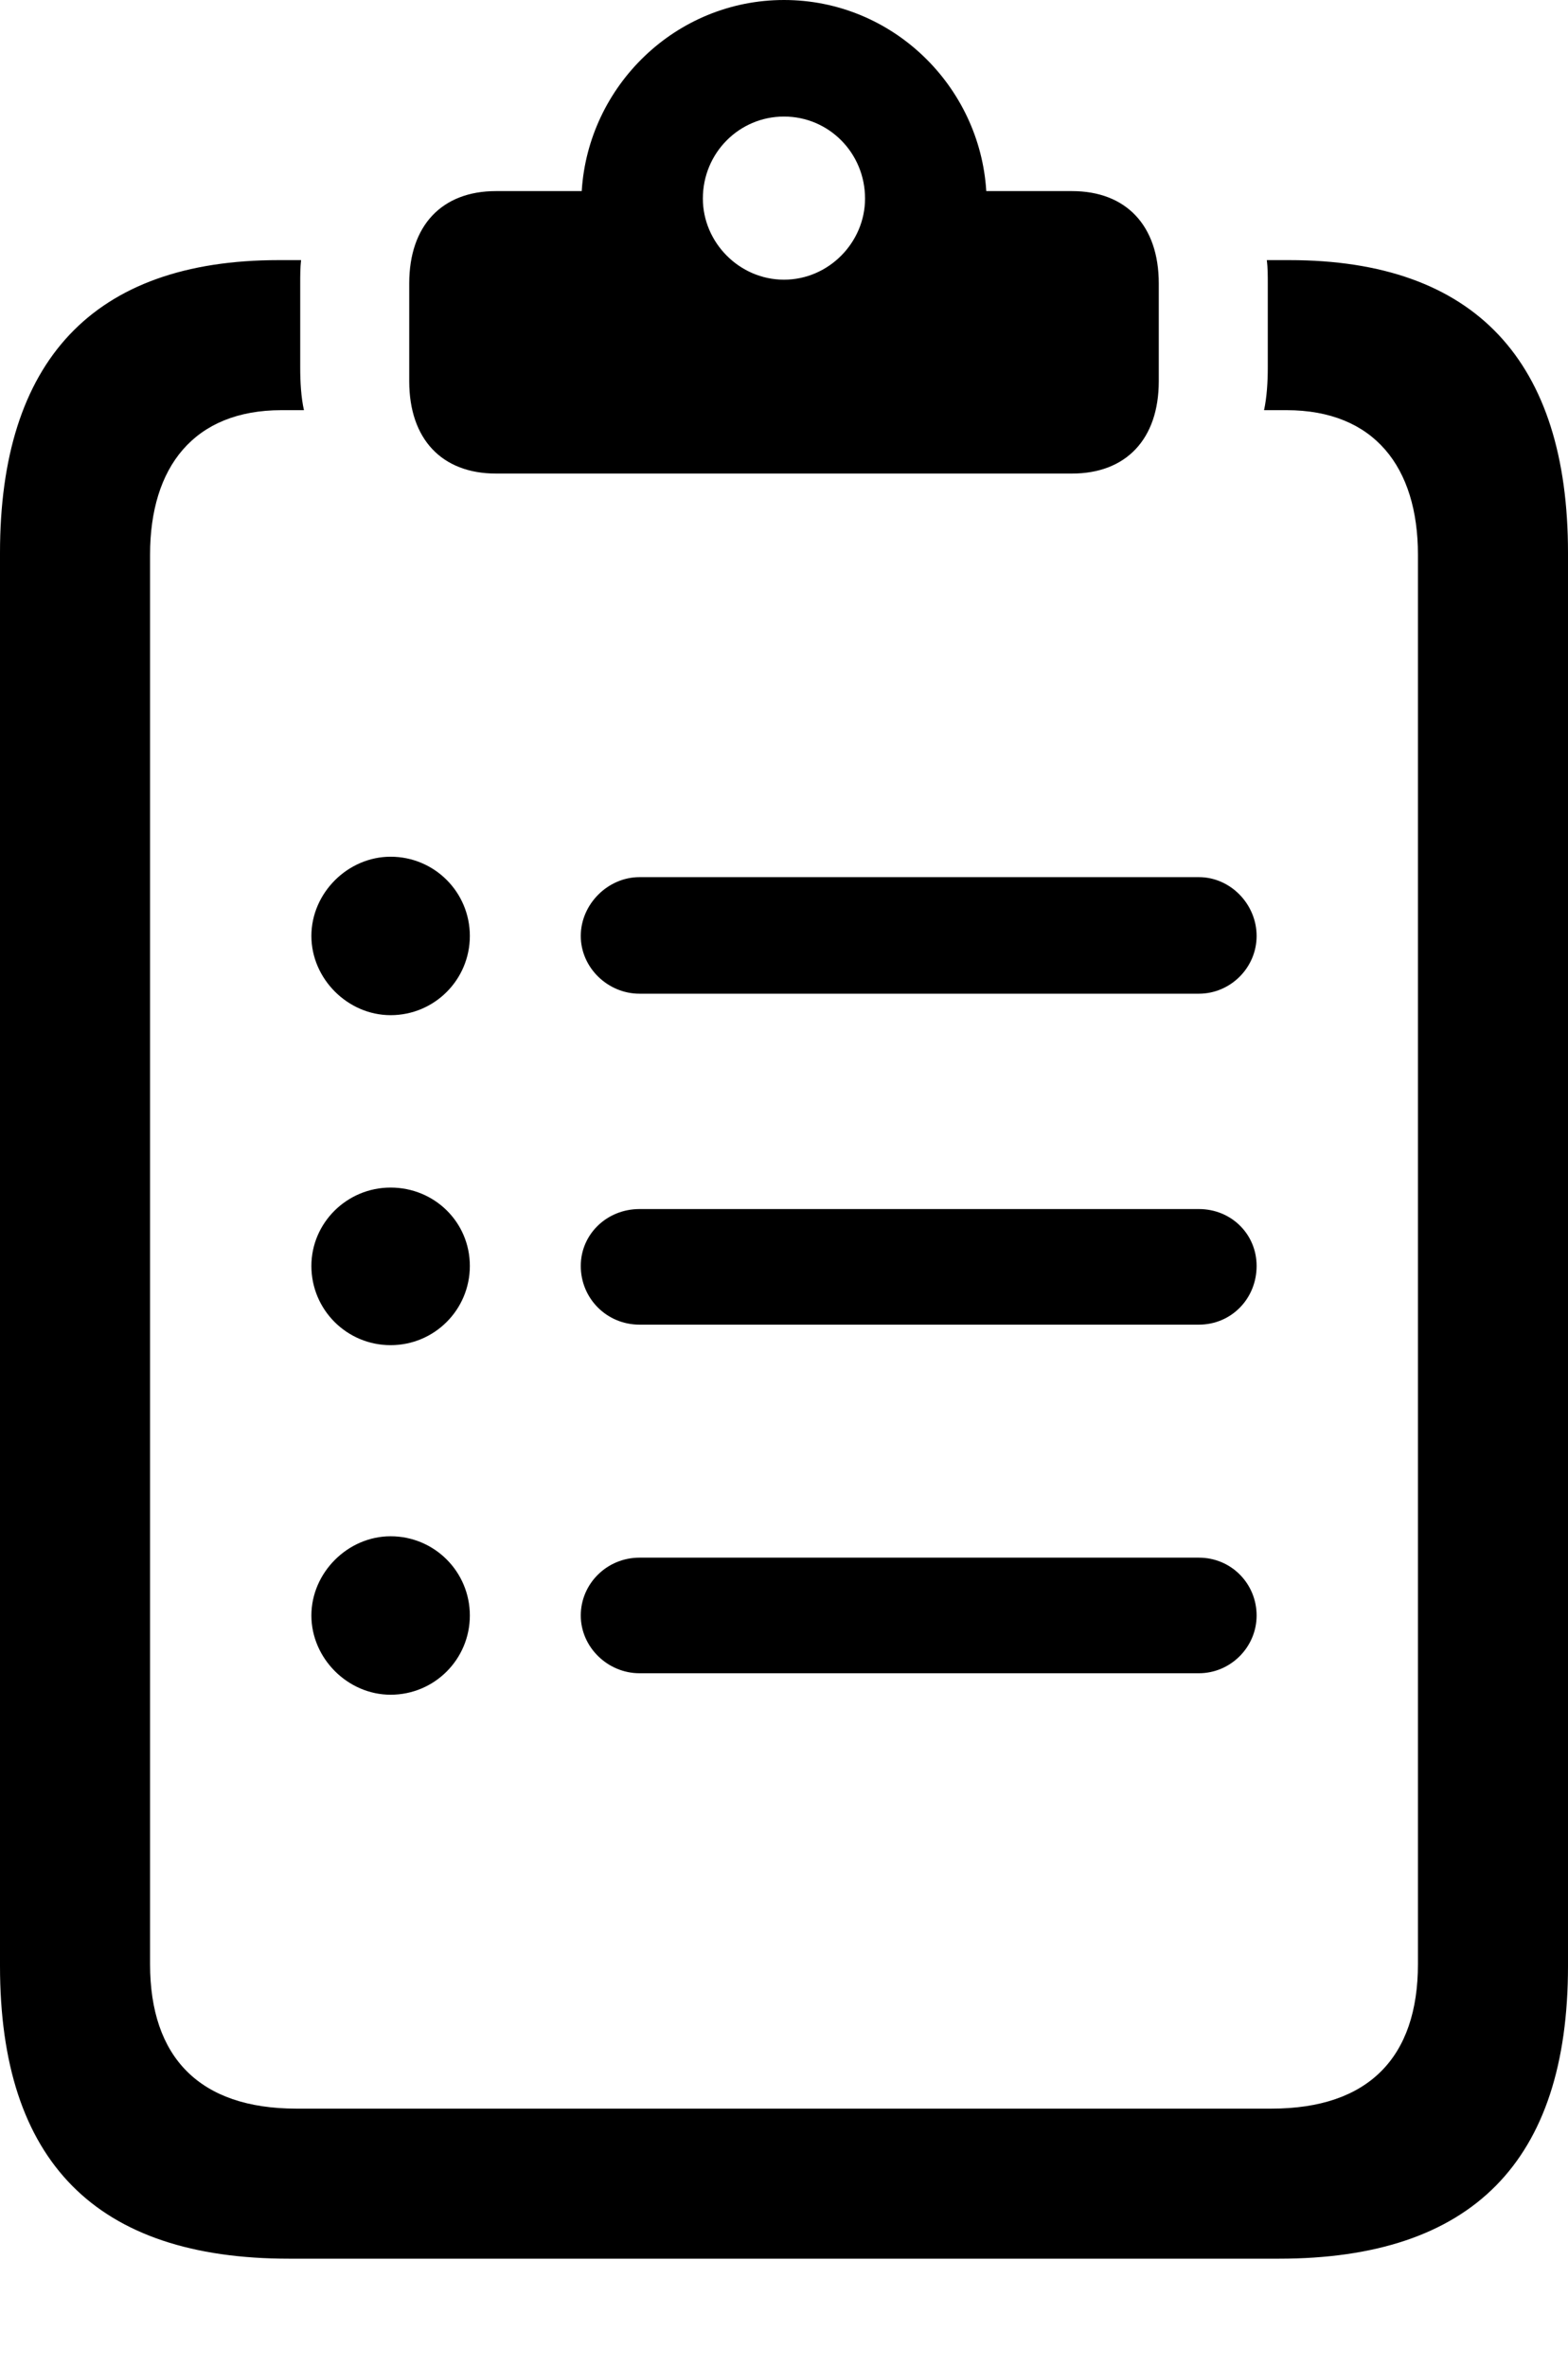 <?xml version="1.0" encoding="UTF-8"?>
<!--Generator: Apple Native CoreSVG 175.5-->
<!DOCTYPE svg
PUBLIC "-//W3C//DTD SVG 1.1//EN"
       "http://www.w3.org/Graphics/SVG/1.1/DTD/svg11.dtd">
<svg version="1.1" xmlns="http://www.w3.org/2000/svg" xmlns:xlink="http://www.w3.org/1999/xlink" width="16.426" height="24.795">
 <g>
  <rect height="24.795" opacity="0" width="16.426" x="0" y="0"/>
  <path d="M4.092 10.635C4.551 10.635 4.922 10.264 4.922 9.805C4.922 9.346 4.551 8.975 4.092 8.975C3.643 8.975 3.262 9.355 3.262 9.805C3.262 10.254 3.643 10.635 4.092 10.635ZM4.092 14.092C4.551 14.092 4.922 13.721 4.922 13.262C4.922 12.803 4.551 12.441 4.092 12.441C3.633 12.441 3.262 12.812 3.262 13.262C3.262 13.721 3.633 14.092 4.092 14.092ZM4.092 17.754C4.551 17.754 4.922 17.383 4.922 16.924C4.922 16.465 4.551 16.094 4.092 16.094C3.643 16.094 3.262 16.475 3.262 16.924C3.262 17.373 3.643 17.754 4.092 17.754ZM6.699 10.41L12.559 10.41C12.891 10.41 13.164 10.137 13.164 9.805C13.164 9.473 12.891 9.189 12.559 9.189L6.699 9.189C6.367 9.189 6.084 9.473 6.084 9.805C6.084 10.137 6.367 10.41 6.699 10.41ZM6.699 13.877L12.559 13.877C12.9 13.877 13.164 13.604 13.164 13.262C13.164 12.93 12.9 12.666 12.559 12.666L6.699 12.666C6.357 12.666 6.084 12.93 6.084 13.262C6.084 13.604 6.357 13.877 6.699 13.877ZM6.699 17.529L12.559 17.529C12.891 17.529 13.164 17.256 13.164 16.924C13.164 16.592 12.9 16.318 12.559 16.318L6.699 16.318C6.357 16.318 6.084 16.592 6.084 16.924C6.084 17.256 6.367 17.529 6.699 17.529ZM3.027 23.662L13.398 23.662C15.42 23.662 16.426 22.646 16.426 20.596L16.426 5.791C16.426 3.789 15.459 2.725 13.506 2.725L13.271 2.725C13.281 2.803 13.281 2.891 13.281 2.969L13.281 3.848C13.281 4.004 13.271 4.16 13.242 4.297L13.477 4.297C14.395 4.297 14.854 4.893 14.854 5.811L14.854 20.576C14.854 21.553 14.336 22.09 13.32 22.09L3.105 22.09C2.09 22.09 1.572 21.553 1.572 20.576L1.572 5.811C1.572 4.893 2.031 4.297 2.949 4.297L3.184 4.297C3.154 4.16 3.145 4.004 3.145 3.848L3.145 2.969C3.145 2.891 3.145 2.803 3.154 2.725L2.92 2.725C0.967 2.725 0 3.789 0 5.791L0 20.596C0 22.646 1.006 23.662 3.027 23.662ZM5.195 4.961L11.23 4.961C11.797 4.961 12.139 4.6 12.139 3.994L12.139 2.969C12.139 2.363 11.797 2.002 11.23 2.002L10.332 2.002C10.264 0.898 9.346 0 8.213 0C7.08 0 6.162 0.898 6.094 2.002L5.195 2.002C4.629 2.002 4.287 2.363 4.287 2.969L4.287 3.994C4.287 4.6 4.629 4.961 5.195 4.961ZM8.213 2.93C7.744 2.93 7.363 2.539 7.363 2.08C7.363 1.602 7.744 1.221 8.213 1.221C8.682 1.221 9.062 1.602 9.062 2.08C9.062 2.539 8.682 2.93 8.213 2.93Z" fill="#000000" fill-opacity="1"/>
 </g>
</svg>
